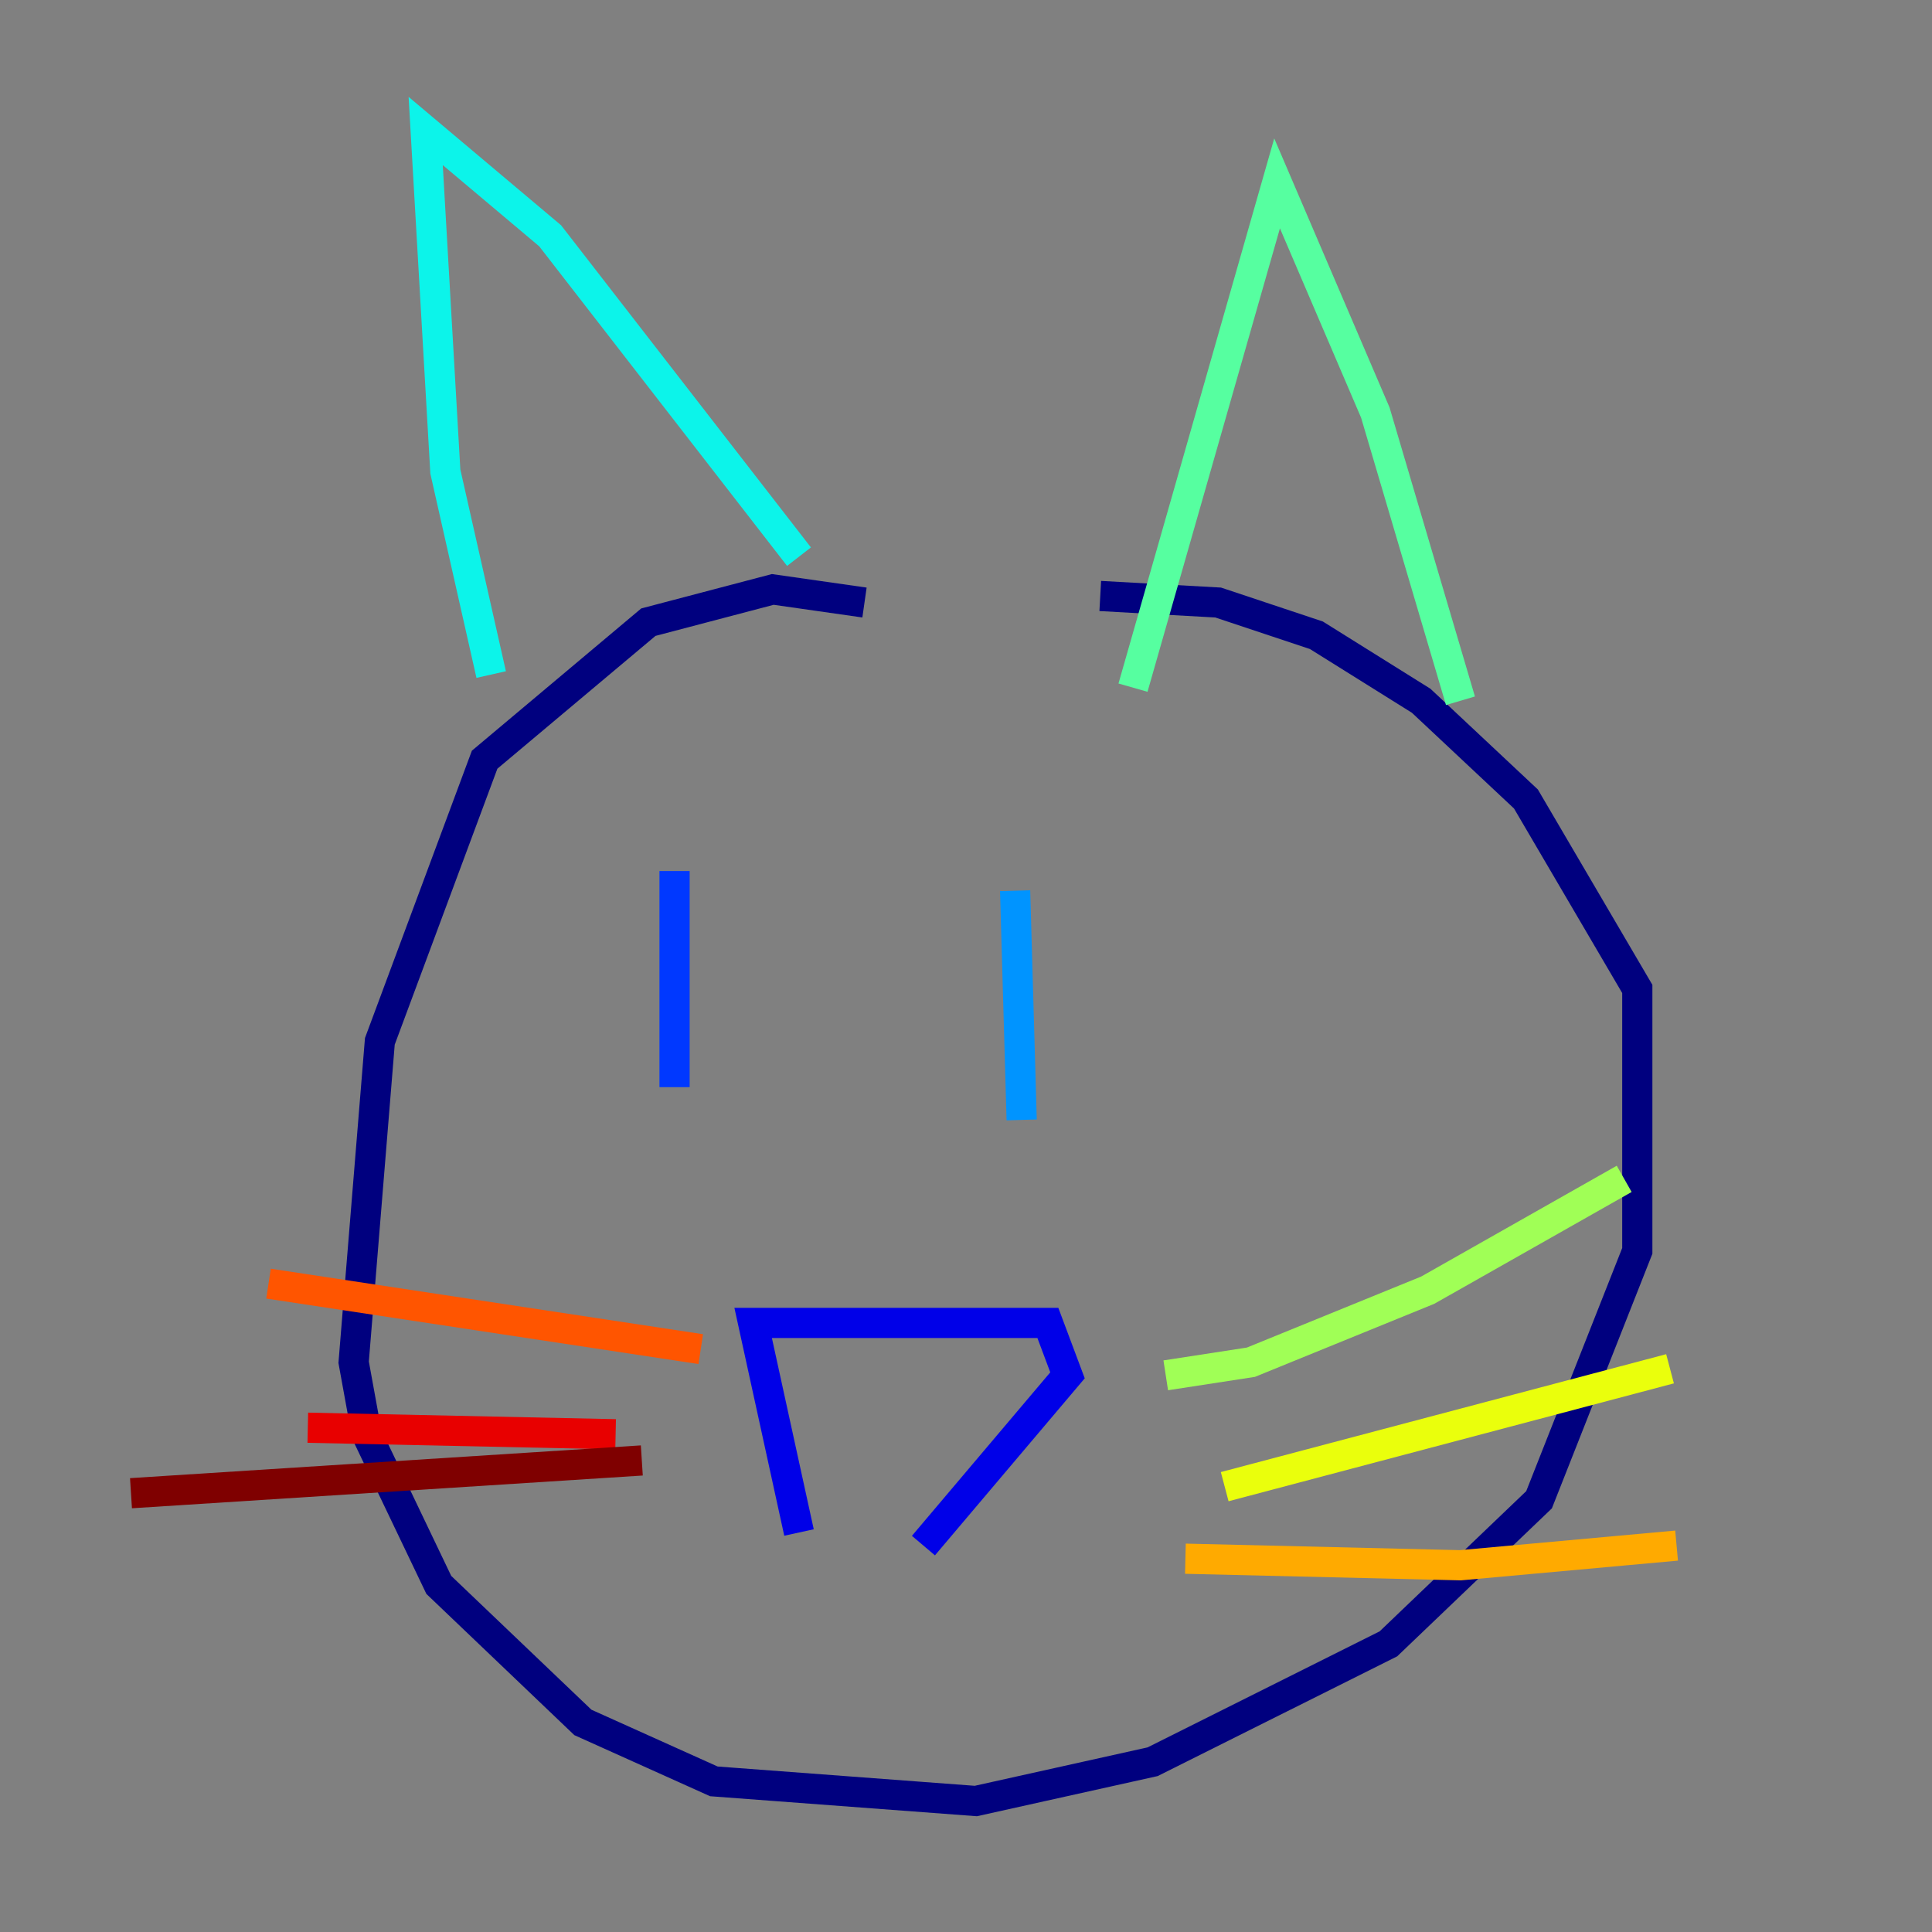 <?xml version="1.0" encoding="utf-8" ?>
<svg baseProfile="tiny" height="128" version="1.2" viewBox="0,0,128,128" width="128" xmlns="http://www.w3.org/2000/svg" xmlns:ev="http://www.w3.org/2001/xml-events" xmlns:xlink="http://www.w3.org/1999/xlink"><rect x="0" y="0" width="128" height="128" fill="#808080" stroke="none"/><defs /><polyline fill="none" points="57.275,39.919 51.2,39.051 42.956,41.22 32.108,50.332 25.166,68.99 23.43,90.251 24.298,95.024 29.071,105.003 38.617,114.115 47.295,118.02 64.651,119.322 76.366,116.719 91.986,108.909 101.966,99.363 108.475,82.875 108.475,65.519 101.098,52.936 94.156,46.427 87.214,42.088 80.705,39.919 72.895,39.485" stroke="#00007f" stroke-width="2" /><polyline fill="none" points="52.936,101.532 49.898,87.647 69.424,87.647 70.725,91.119 61.18,102.4" stroke="#0000e8" stroke-width="2" /><polyline fill="none" points="44.691,57.709 44.691,72.027" stroke="#0038ff" stroke-width="2" /><polyline fill="none" points="67.254,59.01 67.688,74.197" stroke="#0094ff" stroke-width="2" /><polyline fill="none" points="32.542,44.691 29.505,31.241 28.203,8.678 36.447,15.62 52.936,36.881" stroke="#0cf4ea" stroke-width="2" /><polyline fill="none" points="75.064,45.559 84.61,12.149 91.119,27.336 96.759,46.427" stroke="#56ffa0" stroke-width="2" /><polyline fill="none" points="77.234,91.119 82.875,90.251 94.59,85.478 107.607,78.102" stroke="#a0ff56" stroke-width="2" /><polyline fill="none" points="81.139,98.495 110.644,90.685" stroke="#eaff0c" stroke-width="2" /><polyline fill="none" points="78.536,103.268 96.759,103.702 111.078,102.4" stroke="#ffaa00" stroke-width="2" /><polyline fill="none" points="46.427,89.383 17.79,85.044" stroke="#ff5500" stroke-width="2" /><polyline fill="none" points="40.786,95.024 20.393,94.59" stroke="#e80000" stroke-width="2" /><polyline fill="none" points="42.522,96.759 8.678,98.929" stroke="#7f0000" stroke-width="2" /></svg>